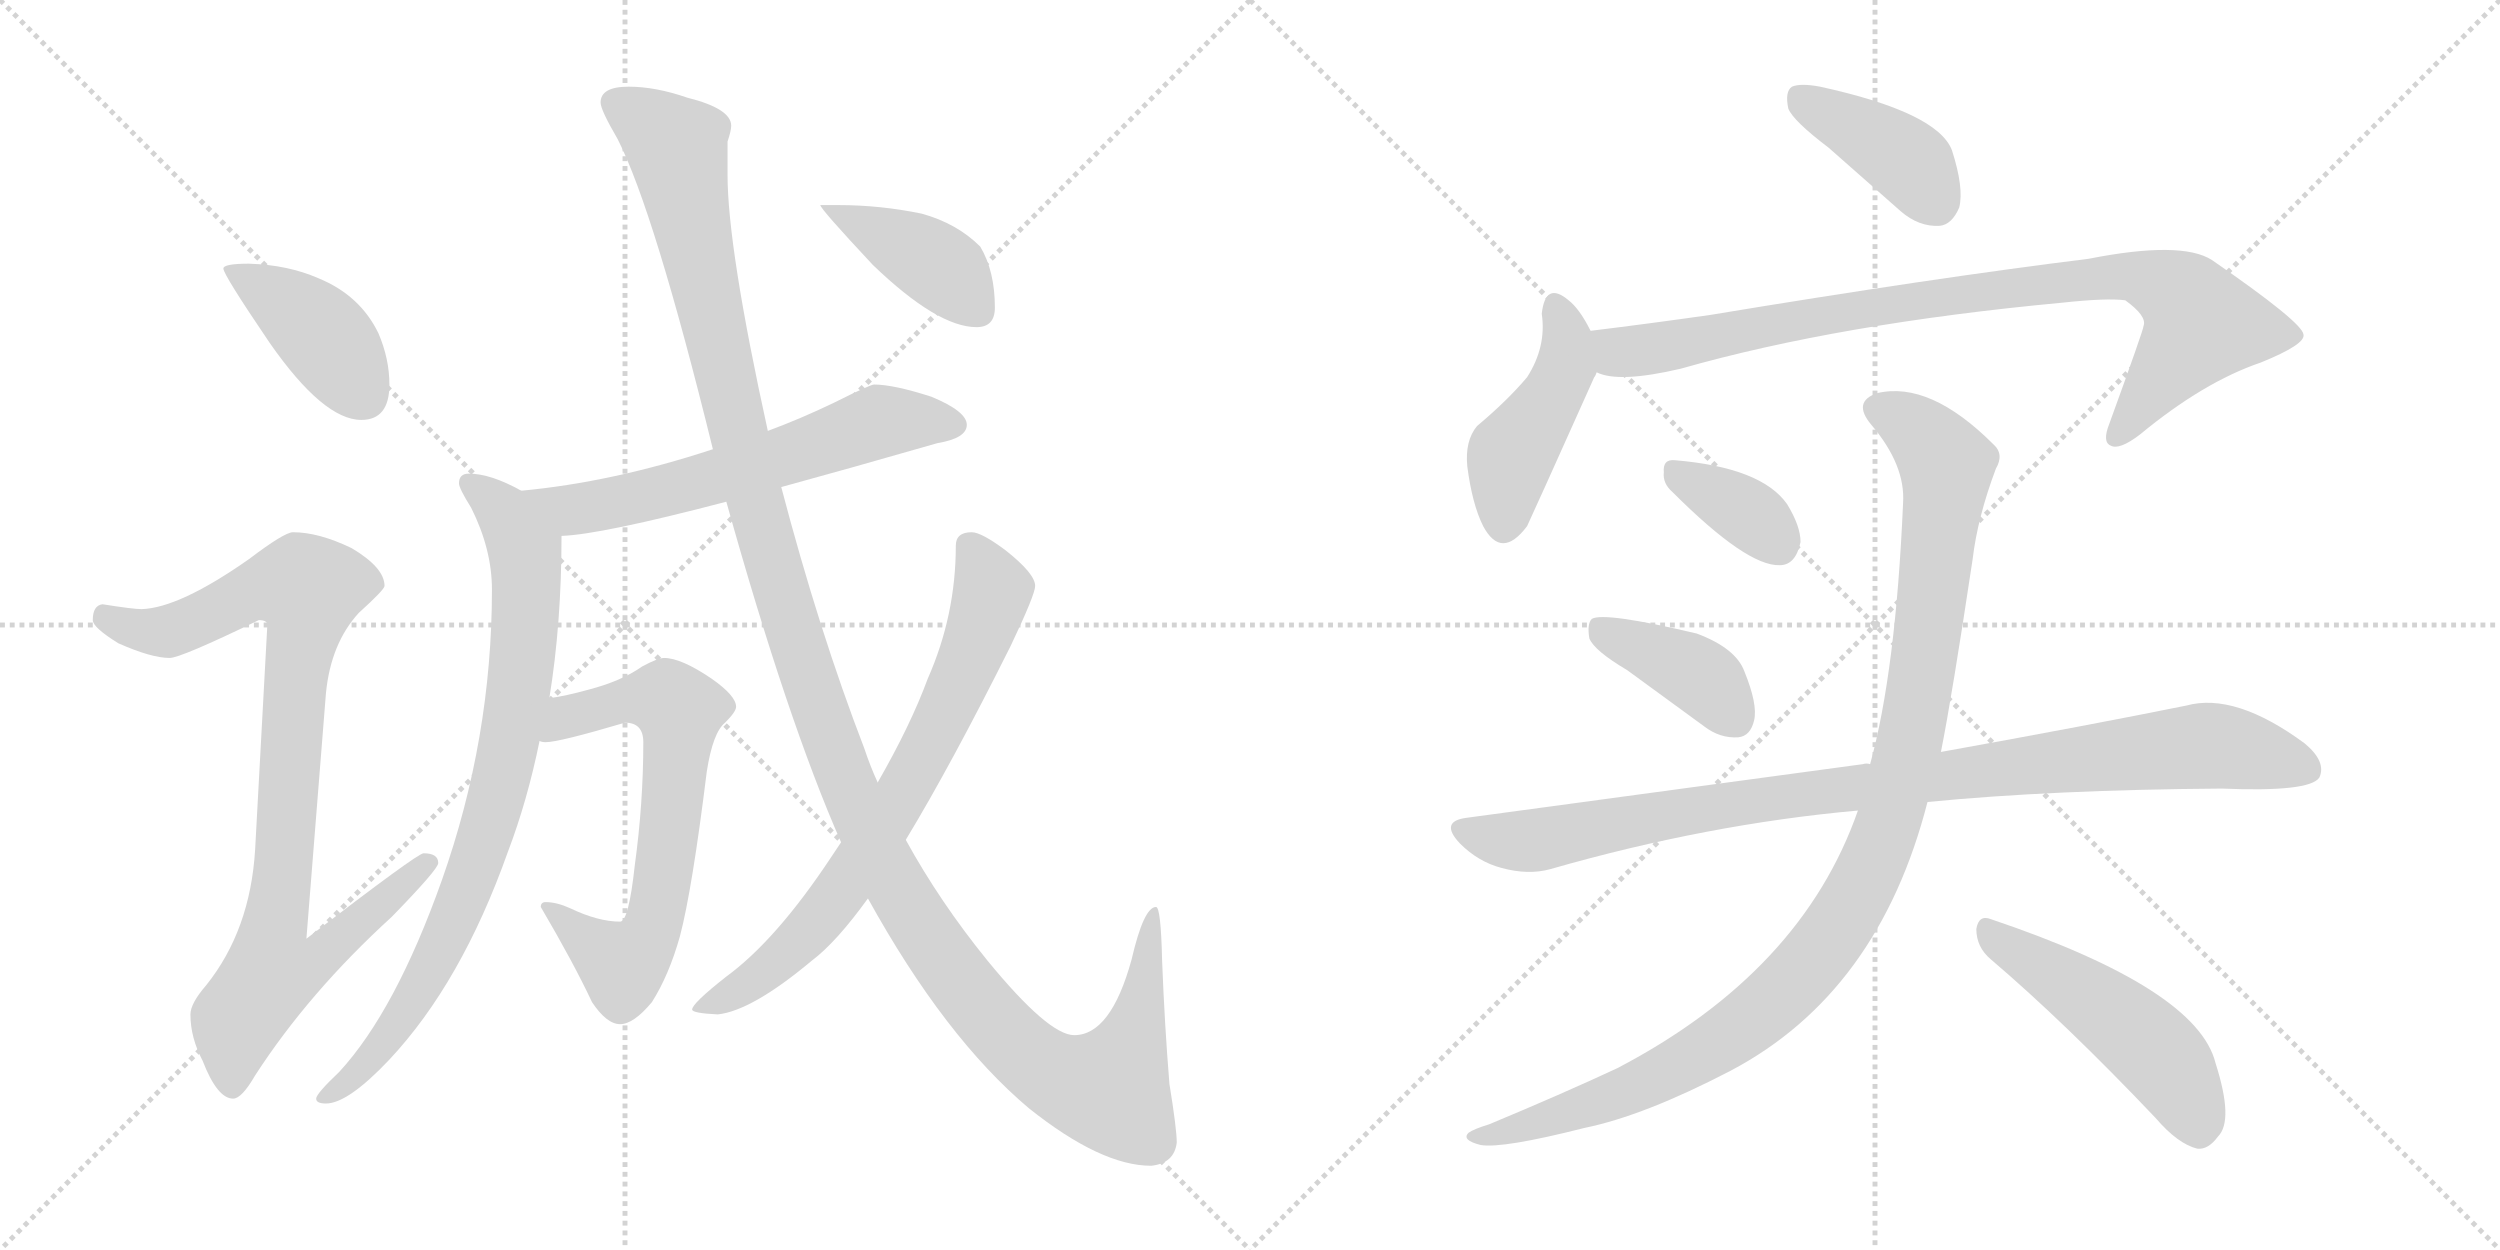 <svg version="1.1" viewBox="0 0 2048 1024" xmlns="http://www.w3.org/2000/svg">
  <g stroke="lightgray" stroke-dasharray="1,1" stroke-width="1" transform="scale(4, 4)">
    <line x1="0" y1="0" x2="256" y2="256"></line>
    <line x1="256" y1="0" x2="0" y2="256"></line>
    <line x1="128" y1="0" x2="128" y2="256"></line>
    <line x1="0" y1="128" x2="256" y2="128"></line>
    <line x1="256" y1="0" x2="512" y2="256"></line>
    <line x1="512" y1="0" x2="256" y2="256"></line>
    <line x1="384" y1="0" x2="384" y2="256"></line>
    <line x1="256" y1="128" x2="512" y2="128"></line>
  </g>
<g transform="scale(1, -1) translate(0, -850)">
   <style type="text/css">
    @keyframes keyframes0 {
      from {
       stroke: black;
       stroke-dashoffset: 410;
       stroke-width: 128;
       }
       57% {
       animation-timing-function: step-end;
       stroke: black;
       stroke-dashoffset: 0;
       stroke-width: 128;
       }
       to {
       stroke: black;
       stroke-width: 1024;
       }
       }
       #make-me-a-hanzi-animation-0 {
         animation: keyframes0 0.584s both;
         animation-delay: 0s;
         animation-timing-function: linear;
       }
    @keyframes keyframes1 {
      from {
       stroke: black;
       stroke-dashoffset: 921;
       stroke-width: 128;
       }
       75% {
       animation-timing-function: step-end;
       stroke: black;
       stroke-dashoffset: 0;
       stroke-width: 128;
       }
       to {
       stroke: black;
       stroke-width: 1024;
       }
       }
       #make-me-a-hanzi-animation-1 {
         animation: keyframes1 1s both;
         animation-delay: 0.584s;
         animation-timing-function: linear;
       }
    @keyframes keyframes2 {
      from {
       stroke: black;
       stroke-dashoffset: 617;
       stroke-width: 128;
       }
       67% {
       animation-timing-function: step-end;
       stroke: black;
       stroke-dashoffset: 0;
       stroke-width: 128;
       }
       to {
       stroke: black;
       stroke-width: 1024;
       }
       }
       #make-me-a-hanzi-animation-2 {
         animation: keyframes2 0.752s both;
         animation-delay: 1.583s;
         animation-timing-function: linear;
       }
    @keyframes keyframes3 {
      from {
       stroke: black;
       stroke-dashoffset: 820;
       stroke-width: 128;
       }
       73% {
       animation-timing-function: step-end;
       stroke: black;
       stroke-dashoffset: 0;
       stroke-width: 128;
       }
       to {
       stroke: black;
       stroke-width: 1024;
       }
       }
       #make-me-a-hanzi-animation-3 {
         animation: keyframes3 0.917s both;
         animation-delay: 2.335s;
         animation-timing-function: linear;
       }
    @keyframes keyframes4 {
      from {
       stroke: black;
       stroke-dashoffset: 670;
       stroke-width: 128;
       }
       69% {
       animation-timing-function: step-end;
       stroke: black;
       stroke-dashoffset: 0;
       stroke-width: 128;
       }
       to {
       stroke: black;
       stroke-width: 1024;
       }
       }
       #make-me-a-hanzi-animation-4 {
         animation: keyframes4 0.795s both;
         animation-delay: 3.253s;
         animation-timing-function: linear;
       }
    @keyframes keyframes5 {
      from {
       stroke: black;
       stroke-dashoffset: 1352;
       stroke-width: 128;
       }
       81% {
       animation-timing-function: step-end;
       stroke: black;
       stroke-dashoffset: 0;
       stroke-width: 128;
       }
       to {
       stroke: black;
       stroke-width: 1024;
       }
       }
       #make-me-a-hanzi-animation-5 {
         animation: keyframes5 1.35s both;
         animation-delay: 4.048s;
         animation-timing-function: linear;
       }
    @keyframes keyframes6 {
      from {
       stroke: black;
       stroke-dashoffset: 730;
       stroke-width: 128;
       }
       70% {
       animation-timing-function: step-end;
       stroke: black;
       stroke-dashoffset: 0;
       stroke-width: 128;
       }
       to {
       stroke: black;
       stroke-width: 1024;
       }
       }
       #make-me-a-hanzi-animation-6 {
         animation: keyframes6 0.844s both;
         animation-delay: 5.398s;
         animation-timing-function: linear;
       }
    @keyframes keyframes7 {
      from {
       stroke: black;
       stroke-dashoffset: 404;
       stroke-width: 128;
       }
       57% {
       animation-timing-function: step-end;
       stroke: black;
       stroke-dashoffset: 0;
       stroke-width: 128;
       }
       to {
       stroke: black;
       stroke-width: 1024;
       }
       }
       #make-me-a-hanzi-animation-7 {
         animation: keyframes7 0.579s both;
         animation-delay: 6.242s;
         animation-timing-function: linear;
       }
    @keyframes keyframes8 {
      from {
       stroke: black;
       stroke-dashoffset: 399;
       stroke-width: 128;
       }
       56% {
       animation-timing-function: step-end;
       stroke: black;
       stroke-dashoffset: 0;
       stroke-width: 128;
       }
       to {
       stroke: black;
       stroke-width: 1024;
       }
       }
       #make-me-a-hanzi-animation-8 {
         animation: keyframes8 0.575s both;
         animation-delay: 6.821s;
         animation-timing-function: linear;
       }
    @keyframes keyframes9 {
      from {
       stroke: black;
       stroke-dashoffset: 447;
       stroke-width: 128;
       }
       59% {
       animation-timing-function: step-end;
       stroke: black;
       stroke-dashoffset: 0;
       stroke-width: 128;
       }
       to {
       stroke: black;
       stroke-width: 1024;
       }
       }
       #make-me-a-hanzi-animation-9 {
         animation: keyframes9 0.614s both;
         animation-delay: 7.396s;
         animation-timing-function: linear;
       }
    @keyframes keyframes10 {
      from {
       stroke: black;
       stroke-dashoffset: 887;
       stroke-width: 128;
       }
       74% {
       animation-timing-function: step-end;
       stroke: black;
       stroke-dashoffset: 0;
       stroke-width: 128;
       }
       to {
       stroke: black;
       stroke-width: 1024;
       }
       }
       #make-me-a-hanzi-animation-10 {
         animation: keyframes10 0.972s both;
         animation-delay: 8.009s;
         animation-timing-function: linear;
       }
    @keyframes keyframes11 {
      from {
       stroke: black;
       stroke-dashoffset: 354;
       stroke-width: 128;
       }
       54% {
       animation-timing-function: step-end;
       stroke: black;
       stroke-dashoffset: 0;
       stroke-width: 128;
       }
       to {
       stroke: black;
       stroke-width: 1024;
       }
       }
       #make-me-a-hanzi-animation-11 {
         animation: keyframes11 0.538s both;
         animation-delay: 8.981s;
         animation-timing-function: linear;
       }
    @keyframes keyframes12 {
      from {
       stroke: black;
       stroke-dashoffset: 396;
       stroke-width: 128;
       }
       56% {
       animation-timing-function: step-end;
       stroke: black;
       stroke-dashoffset: 0;
       stroke-width: 128;
       }
       to {
       stroke: black;
       stroke-width: 1024;
       }
       }
       #make-me-a-hanzi-animation-12 {
         animation: keyframes12 0.572s both;
         animation-delay: 9.519s;
         animation-timing-function: linear;
       }
    @keyframes keyframes13 {
      from {
       stroke: black;
       stroke-dashoffset: 956;
       stroke-width: 128;
       }
       76% {
       animation-timing-function: step-end;
       stroke: black;
       stroke-dashoffset: 0;
       stroke-width: 128;
       }
       to {
       stroke: black;
       stroke-width: 1024;
       }
       }
       #make-me-a-hanzi-animation-13 {
         animation: keyframes13 1.028s both;
         animation-delay: 10.092s;
         animation-timing-function: linear;
       }
    @keyframes keyframes14 {
      from {
       stroke: black;
       stroke-dashoffset: 1071;
       stroke-width: 128;
       }
       78% {
       animation-timing-function: step-end;
       stroke: black;
       stroke-dashoffset: 0;
       stroke-width: 128;
       }
       to {
       stroke: black;
       stroke-width: 1024;
       }
       }
       #make-me-a-hanzi-animation-14 {
         animation: keyframes14 1.122s both;
         animation-delay: 11.12s;
         animation-timing-function: linear;
       }
    @keyframes keyframes15 {
      from {
       stroke: black;
       stroke-dashoffset: 494;
       stroke-width: 128;
       }
       62% {
       animation-timing-function: step-end;
       stroke: black;
       stroke-dashoffset: 0;
       stroke-width: 128;
       }
       to {
       stroke: black;
       stroke-width: 1024;
       }
       }
       #make-me-a-hanzi-animation-15 {
         animation: keyframes15 0.652s both;
         animation-delay: 12.241s;
         animation-timing-function: linear;
       }
</style>
<path d="M 204 634 Q 183 634 183 630 Q 183 625 221 569 Q 265 506 296 506 Q 319 506 319 535 Q 319 556 310 577 Q 295 608 261 622 Q 236 633 204 634 Z" fill="lightgray"></path> 
<path d="M 240 414 Q 233 414 204 392 Q 147 352 116 351 Q 109 351 84 355 Q 76 354 76 342 Q 76 336 97 323 Q 124 311 139 311 Q 148 311 212 342 Q 219 342 219 338 L 209 154 Q 205 88 169 43 Q 156 28 156 19 Q 156 0 166 -19 Q 178 -50 191 -50 Q 198 -50 209 -31 Q 253 37 321 99 Q 359 138 359 143 Q 359 151 347 151 Q 342 151 251 81 L 267 282 Q 271 323 294 348 Q 315 367 315 370 Q 315 385 288 401 Q 261 414 240 414 Z" fill="lightgray"></path> 
<path d="M 716 535 Q 713 535 683 520 Q 656 507 629 497 L 584 482 Q 502 455 427 448 C 397 445 430 409 460 411 Q 492 412 595 439 L 640 451 Q 695 466 768 487 Q 792 491 792 502 Q 792 513 763 525 Q 732 535 716 535 Z" fill="lightgray"></path> 
<path d="M 427 448 Q 402 462 384 462 Q 376 462 376 454 Q 376 450 386 434 Q 403 400 403 367 Q 403 245 362 129 Q 324 22 278 -28 Q 259 -46 259 -50 Q 259 -54 267 -54 Q 285 -54 319 -18 Q 378 45 416 152 Q 432 194 442 243 L 450 278 Q 460 339 460 411 C 460 432 454 435 427 448 Z" fill="lightgray"></path> 
<path d="M 442 243 Q 444 242 447 242 Q 458 242 512 258 Q 527 258 527 242 Q 527 192 520 141 Q 515 95 508 95 Q 490 95 467 106 Q 456 111 447 111 Q 443 111 443 107 Q 470 61 485 29 Q 497 11 508 11 Q 519 11 534 29 Q 548 51 557 83 Q 567 121 579 218 Q 584 250 594 258 Q 603 267 603 271 Q 603 280 583 294 Q 558 311 544 311 Q 539 311 526 304 Q 509 292 482 285 Q 464 280 450 278 C 420 273 412 243 442 243 Z" fill="lightgray"></path> 
<path d="M 629 497 Q 596 647 596 707 L 596 734 Q 599 743 599 747 Q 599 761 563 770 Q 537 779 515 779 Q 492 779 492 766 Q 492 760 506 736 Q 536 677 584 482 L 595 439 Q 645 260 689 160 L 711 114 Q 774 0 843 -58 Q 902 -105 943 -105 Q 962 -103 964 -86 Q 964 -75 958 -38 Q 954 11 952 63 Q 951 107 947 107 Q 937 107 927 64 Q 910 2 880 2 Q 859 2 809 63 Q 770 111 742 162 L 719 209 Q 713 222 708 237 Q 671 333 640 451 L 629 497 Z" fill="lightgray"></path> 
<path d="M 689 160 L 681 148 Q 636 80 595 50 Q 567 28 567 23 Q 567 20 588 19 Q 616 22 665 63 Q 685 78 711 114 L 742 162 Q 779 223 828 321 Q 848 363 848 370 Q 848 380 824 399 Q 804 414 796 414 Q 783 414 783 403 Q 783 346 760 294 Q 746 256 719 209 L 689 160 Z" fill="lightgray"></path> 
<path d="M 687 682 L 672 682 Q 672 679 715 633 Q 768 582 800 582 Q 815 582 815 598 Q 815 628 803 648 Q 784 667 755 675 Q 721 682 687 682 Z" fill="lightgray"></path> 
<path d="M 1498 729 L 1557 677 Q 1572 664 1589 665 Q 1599 666 1605 680 Q 1609 696 1599 727 Q 1587 758 1491 779 Q 1475 782 1468 779 Q 1462 775 1465 761 Q 1469 751 1498 729 Z" fill="lightgray"></path> 
<path d="M 1303 579 Q 1294 597 1285 604 Q 1266 620 1263 593 Q 1267 566 1251 541 Q 1235 522 1210 501 Q 1200 489 1202 468 Q 1206 437 1215 419 Q 1230 391 1251 419 Q 1254 425 1306 541 Q 1307 542 1308 545 C 1314 558 1314 558 1303 579 Z" fill="lightgray"></path> 
<path d="M 1308 545 Q 1326 536 1377 548 Q 1507 585 1689 602 Q 1726 606 1741 604 Q 1759 591 1756 583 Q 1756 580 1728 503 Q 1722 488 1729 485 Q 1736 481 1753 494 Q 1805 537 1852 553 Q 1889 568 1887 576 Q 1886 586 1812 637 Q 1787 653 1711 638 Q 1582 622 1401 592 Q 1352 585 1303 579 C 1273 575 1279 551 1308 545 Z" fill="lightgray"></path> 
<path d="M 1370 447 Q 1431 386 1458 387 Q 1471 387 1475 406 Q 1475 419 1464 437 Q 1443 467 1372 473 Q 1362 474 1363 463 Q 1362 454 1370 447 Z" fill="lightgray"></path> 
<path d="M 1333 301 L 1396 255 Q 1409 245 1424 246 Q 1434 247 1437 260 Q 1440 273 1429 300 Q 1422 319 1390 331 Q 1314 349 1304 343 Q 1300 339 1302 327 Q 1306 317 1333 301 Z" fill="lightgray"></path> 
<path d="M 1579 193 Q 1681 203 1820 204 Q 1892 201 1900 213 Q 1906 226 1888 241 Q 1831 283 1791 272 Q 1712 256 1590 234 L 1532 224 Q 1529 225 1526 224 L 1201 180 Q 1179 177 1196 159 Q 1211 144 1230 139 Q 1252 133 1270 138 Q 1399 175 1522 186 L 1579 193 Z" fill="lightgray"></path> 
<path d="M 1522 186 Q 1476 54 1325 -25 Q 1280 -46 1220 -71 Q 1207 -75 1203 -78 Q 1197 -84 1213 -88 Q 1231 -91 1298 -74 Q 1347 -64 1418 -27 Q 1539 37 1579 193 L 1590 234 Q 1599 279 1616 392 Q 1620 426 1635 466 Q 1642 478 1633 486 Q 1581 538 1538 528 Q 1517 521 1533 502 Q 1561 469 1559 438 Q 1553 300 1532 224 L 1522 186 Z" fill="lightgray"></path> 
<path d="M 1631 64 Q 1692 12 1766 -66 Q 1784 -87 1800 -91 Q 1809 -92 1817 -81 Q 1830 -68 1815 -21 Q 1800 40 1631 97 Q 1621 101 1619 89 Q 1619 74 1631 64 Z" fill="lightgray"></path> 
      <clipPath id="make-me-a-hanzi-clip-0">
      <path d="M 204 634 Q 183 634 183 630 Q 183 625 221 569 Q 265 506 296 506 Q 319 506 319 535 Q 319 556 310 577 Q 295 608 261 622 Q 236 633 204 634 Z" fill="lightgray"></path>
      </clipPath>
      <path clip-path="url(#make-me-a-hanzi-clip-0)" d="M 187 629 L 259 581 L 298 526 " fill="none" id="make-me-a-hanzi-animation-0" stroke-dasharray="282 564" stroke-linecap="round"></path>

      <clipPath id="make-me-a-hanzi-clip-1">
      <path d="M 240 414 Q 233 414 204 392 Q 147 352 116 351 Q 109 351 84 355 Q 76 354 76 342 Q 76 336 97 323 Q 124 311 139 311 Q 148 311 212 342 Q 219 342 219 338 L 209 154 Q 205 88 169 43 Q 156 28 156 19 Q 156 0 166 -19 Q 178 -50 191 -50 Q 198 -50 209 -31 Q 253 37 321 99 Q 359 138 359 143 Q 359 151 347 151 Q 342 151 251 81 L 267 282 Q 271 323 294 348 Q 315 367 315 370 Q 315 385 288 401 Q 261 414 240 414 Z" fill="lightgray"></path>
      </clipPath>
      <path clip-path="url(#make-me-a-hanzi-clip-1)" d="M 87 344 L 112 334 L 137 333 L 209 367 L 253 367 L 225 91 L 263 88 L 271 78 L 255 60 L 222 54 L 194 15 L 190 -40 " fill="none" id="make-me-a-hanzi-animation-1" stroke-dasharray="793 1586" stroke-linecap="round"></path>

      <clipPath id="make-me-a-hanzi-clip-2">
      <path d="M 716 535 Q 713 535 683 520 Q 656 507 629 497 L 584 482 Q 502 455 427 448 C 397 445 430 409 460 411 Q 492 412 595 439 L 640 451 Q 695 466 768 487 Q 792 491 792 502 Q 792 513 763 525 Q 732 535 716 535 Z" fill="lightgray"></path>
      </clipPath>
      <path clip-path="url(#make-me-a-hanzi-clip-2)" d="M 434 446 L 469 432 L 579 456 L 718 504 L 782 502 " fill="none" id="make-me-a-hanzi-animation-2" stroke-dasharray="489 978" stroke-linecap="round"></path>

      <clipPath id="make-me-a-hanzi-clip-3">
      <path d="M 427 448 Q 402 462 384 462 Q 376 462 376 454 Q 376 450 386 434 Q 403 400 403 367 Q 403 245 362 129 Q 324 22 278 -28 Q 259 -46 259 -50 Q 259 -54 267 -54 Q 285 -54 319 -18 Q 378 45 416 152 Q 432 194 442 243 L 450 278 Q 460 339 460 411 C 460 432 454 435 427 448 Z" fill="lightgray"></path>
      </clipPath>
      <path clip-path="url(#make-me-a-hanzi-clip-3)" d="M 385 453 L 410 434 L 431 388 L 426 289 L 407 195 L 382 120 L 337 28 L 304 -19 L 265 -48 " fill="none" id="make-me-a-hanzi-animation-3" stroke-dasharray="692 1384" stroke-linecap="round"></path>

      <clipPath id="make-me-a-hanzi-clip-4">
      <path d="M 442 243 Q 444 242 447 242 Q 458 242 512 258 Q 527 258 527 242 Q 527 192 520 141 Q 515 95 508 95 Q 490 95 467 106 Q 456 111 447 111 Q 443 111 443 107 Q 470 61 485 29 Q 497 11 508 11 Q 519 11 534 29 Q 548 51 557 83 Q 567 121 579 218 Q 584 250 594 258 Q 603 267 603 271 Q 603 280 583 294 Q 558 311 544 311 Q 539 311 526 304 Q 509 292 482 285 Q 464 280 450 278 C 420 273 412 243 442 243 Z" fill="lightgray"></path>
      </clipPath>
      <path clip-path="url(#make-me-a-hanzi-clip-4)" d="M 446 248 L 469 264 L 513 277 L 533 279 L 557 269 L 547 155 L 530 81 L 510 59 L 451 103 " fill="none" id="make-me-a-hanzi-animation-4" stroke-dasharray="542 1084" stroke-linecap="round"></path>

      <clipPath id="make-me-a-hanzi-clip-5">
      <path d="M 629 497 Q 596 647 596 707 L 596 734 Q 599 743 599 747 Q 599 761 563 770 Q 537 779 515 779 Q 492 779 492 766 Q 492 760 506 736 Q 536 677 584 482 L 595 439 Q 645 260 689 160 L 711 114 Q 774 0 843 -58 Q 902 -105 943 -105 Q 962 -103 964 -86 Q 964 -75 958 -38 Q 954 11 952 63 Q 951 107 947 107 Q 937 107 927 64 Q 910 2 880 2 Q 859 2 809 63 Q 770 111 742 162 L 719 209 Q 713 222 708 237 Q 671 333 640 451 L 629 497 Z" fill="lightgray"></path>
      </clipPath>
      <path clip-path="url(#make-me-a-hanzi-clip-5)" d="M 504 766 L 555 727 L 603 499 L 634 382 L 708 175 L 765 75 L 840 -14 L 873 -35 L 908 -43 L 931 10 L 945 103 " fill="none" id="make-me-a-hanzi-animation-5" stroke-dasharray="1224 2448" stroke-linecap="round"></path>

      <clipPath id="make-me-a-hanzi-clip-6">
      <path d="M 689 160 L 681 148 Q 636 80 595 50 Q 567 28 567 23 Q 567 20 588 19 Q 616 22 665 63 Q 685 78 711 114 L 742 162 Q 779 223 828 321 Q 848 363 848 370 Q 848 380 824 399 Q 804 414 796 414 Q 783 414 783 403 Q 783 346 760 294 Q 746 256 719 209 L 689 160 Z" fill="lightgray"></path>
      </clipPath>
      <path clip-path="url(#make-me-a-hanzi-clip-6)" d="M 794 404 L 813 366 L 793 308 L 746 211 L 689 120 L 657 81 L 609 41 L 571 24 " fill="none" id="make-me-a-hanzi-animation-6" stroke-dasharray="602 1204" stroke-linecap="round"></path>

      <clipPath id="make-me-a-hanzi-clip-7">
      <path d="M 687 682 L 672 682 Q 672 679 715 633 Q 768 582 800 582 Q 815 582 815 598 Q 815 628 803 648 Q 784 667 755 675 Q 721 682 687 682 Z" fill="lightgray"></path>
      </clipPath>
      <path clip-path="url(#make-me-a-hanzi-clip-7)" d="M 681 679 L 770 631 L 801 596 " fill="none" id="make-me-a-hanzi-animation-7" stroke-dasharray="276 552" stroke-linecap="round"></path>

      <clipPath id="make-me-a-hanzi-clip-8">
      <path d="M 1498 729 L 1557 677 Q 1572 664 1589 665 Q 1599 666 1605 680 Q 1609 696 1599 727 Q 1587 758 1491 779 Q 1475 782 1468 779 Q 1462 775 1465 761 Q 1469 751 1498 729 Z" fill="lightgray"></path>
      </clipPath>
      <path clip-path="url(#make-me-a-hanzi-clip-8)" d="M 1474 771 L 1563 718 L 1585 685 " fill="none" id="make-me-a-hanzi-animation-8" stroke-dasharray="271 542" stroke-linecap="round"></path>

      <clipPath id="make-me-a-hanzi-clip-9">
      <path d="M 1303 579 Q 1294 597 1285 604 Q 1266 620 1263 593 Q 1267 566 1251 541 Q 1235 522 1210 501 Q 1200 489 1202 468 Q 1206 437 1215 419 Q 1230 391 1251 419 Q 1254 425 1306 541 Q 1307 542 1308 545 C 1314 558 1314 558 1303 579 Z" fill="lightgray"></path>
      </clipPath>
      <path clip-path="url(#make-me-a-hanzi-clip-9)" d="M 1274 598 L 1283 578 L 1282 549 L 1267 516 L 1237 475 L 1232 422 " fill="none" id="make-me-a-hanzi-animation-9" stroke-dasharray="319 638" stroke-linecap="round"></path>

      <clipPath id="make-me-a-hanzi-clip-10">
      <path d="M 1308 545 Q 1326 536 1377 548 Q 1507 585 1689 602 Q 1726 606 1741 604 Q 1759 591 1756 583 Q 1756 580 1728 503 Q 1722 488 1729 485 Q 1736 481 1753 494 Q 1805 537 1852 553 Q 1889 568 1887 576 Q 1886 586 1812 637 Q 1787 653 1711 638 Q 1582 622 1401 592 Q 1352 585 1303 579 C 1273 575 1279 551 1308 545 Z" fill="lightgray"></path>
      </clipPath>
      <path clip-path="url(#make-me-a-hanzi-clip-10)" d="M 1311 574 L 1334 561 L 1515 596 L 1743 625 L 1783 610 L 1798 596 L 1802 581 L 1734 492 " fill="none" id="make-me-a-hanzi-animation-10" stroke-dasharray="759 1518" stroke-linecap="round"></path>

      <clipPath id="make-me-a-hanzi-clip-11">
      <path d="M 1370 447 Q 1431 386 1458 387 Q 1471 387 1475 406 Q 1475 419 1464 437 Q 1443 467 1372 473 Q 1362 474 1363 463 Q 1362 454 1370 447 Z" fill="lightgray"></path>
      </clipPath>
      <path clip-path="url(#make-me-a-hanzi-clip-11)" d="M 1376 461 L 1421 437 L 1456 406 " fill="none" id="make-me-a-hanzi-animation-11" stroke-dasharray="226 452" stroke-linecap="round"></path>

      <clipPath id="make-me-a-hanzi-clip-12">
      <path d="M 1333 301 L 1396 255 Q 1409 245 1424 246 Q 1434 247 1437 260 Q 1440 273 1429 300 Q 1422 319 1390 331 Q 1314 349 1304 343 Q 1300 339 1302 327 Q 1306 317 1333 301 Z" fill="lightgray"></path>
      </clipPath>
      <path clip-path="url(#make-me-a-hanzi-clip-12)" d="M 1308 338 L 1385 301 L 1422 261 " fill="none" id="make-me-a-hanzi-animation-12" stroke-dasharray="268 536" stroke-linecap="round"></path>

      <clipPath id="make-me-a-hanzi-clip-13">
      <path d="M 1579 193 Q 1681 203 1820 204 Q 1892 201 1900 213 Q 1906 226 1888 241 Q 1831 283 1791 272 Q 1712 256 1590 234 L 1532 224 Q 1529 225 1526 224 L 1201 180 Q 1179 177 1196 159 Q 1211 144 1230 139 Q 1252 133 1270 138 Q 1399 175 1522 186 L 1579 193 Z" fill="lightgray"></path>
      </clipPath>
      <path clip-path="url(#make-me-a-hanzi-clip-13)" d="M 1199 169 L 1252 161 L 1459 198 L 1803 239 L 1891 220 " fill="none" id="make-me-a-hanzi-animation-13" stroke-dasharray="828 1656" stroke-linecap="round"></path>

      <clipPath id="make-me-a-hanzi-clip-14">
      <path d="M 1522 186 Q 1476 54 1325 -25 Q 1280 -46 1220 -71 Q 1207 -75 1203 -78 Q 1197 -84 1213 -88 Q 1231 -91 1298 -74 Q 1347 -64 1418 -27 Q 1539 37 1579 193 L 1590 234 Q 1599 279 1616 392 Q 1620 426 1635 466 Q 1642 478 1633 486 Q 1581 538 1538 528 Q 1517 521 1533 502 Q 1561 469 1559 438 Q 1553 300 1532 224 L 1522 186 Z" fill="lightgray"></path>
      </clipPath>
      <path clip-path="url(#make-me-a-hanzi-clip-14)" d="M 1540 514 L 1581 488 L 1590 477 L 1594 453 L 1565 243 L 1542 160 L 1523 119 L 1465 41 L 1399 -10 L 1284 -63 L 1209 -82 " fill="none" id="make-me-a-hanzi-animation-14" stroke-dasharray="943 1886" stroke-linecap="round"></path>

      <clipPath id="make-me-a-hanzi-clip-15">
      <path d="M 1631 64 Q 1692 12 1766 -66 Q 1784 -87 1800 -91 Q 1809 -92 1817 -81 Q 1830 -68 1815 -21 Q 1800 40 1631 97 Q 1621 101 1619 89 Q 1619 74 1631 64 Z" fill="lightgray"></path>
      </clipPath>
      <path clip-path="url(#make-me-a-hanzi-clip-15)" d="M 1631 84 L 1757 -3 L 1780 -28 L 1801 -74 " fill="none" id="make-me-a-hanzi-animation-15" stroke-dasharray="366 732" stroke-linecap="round"></path>

</g>
</svg>
